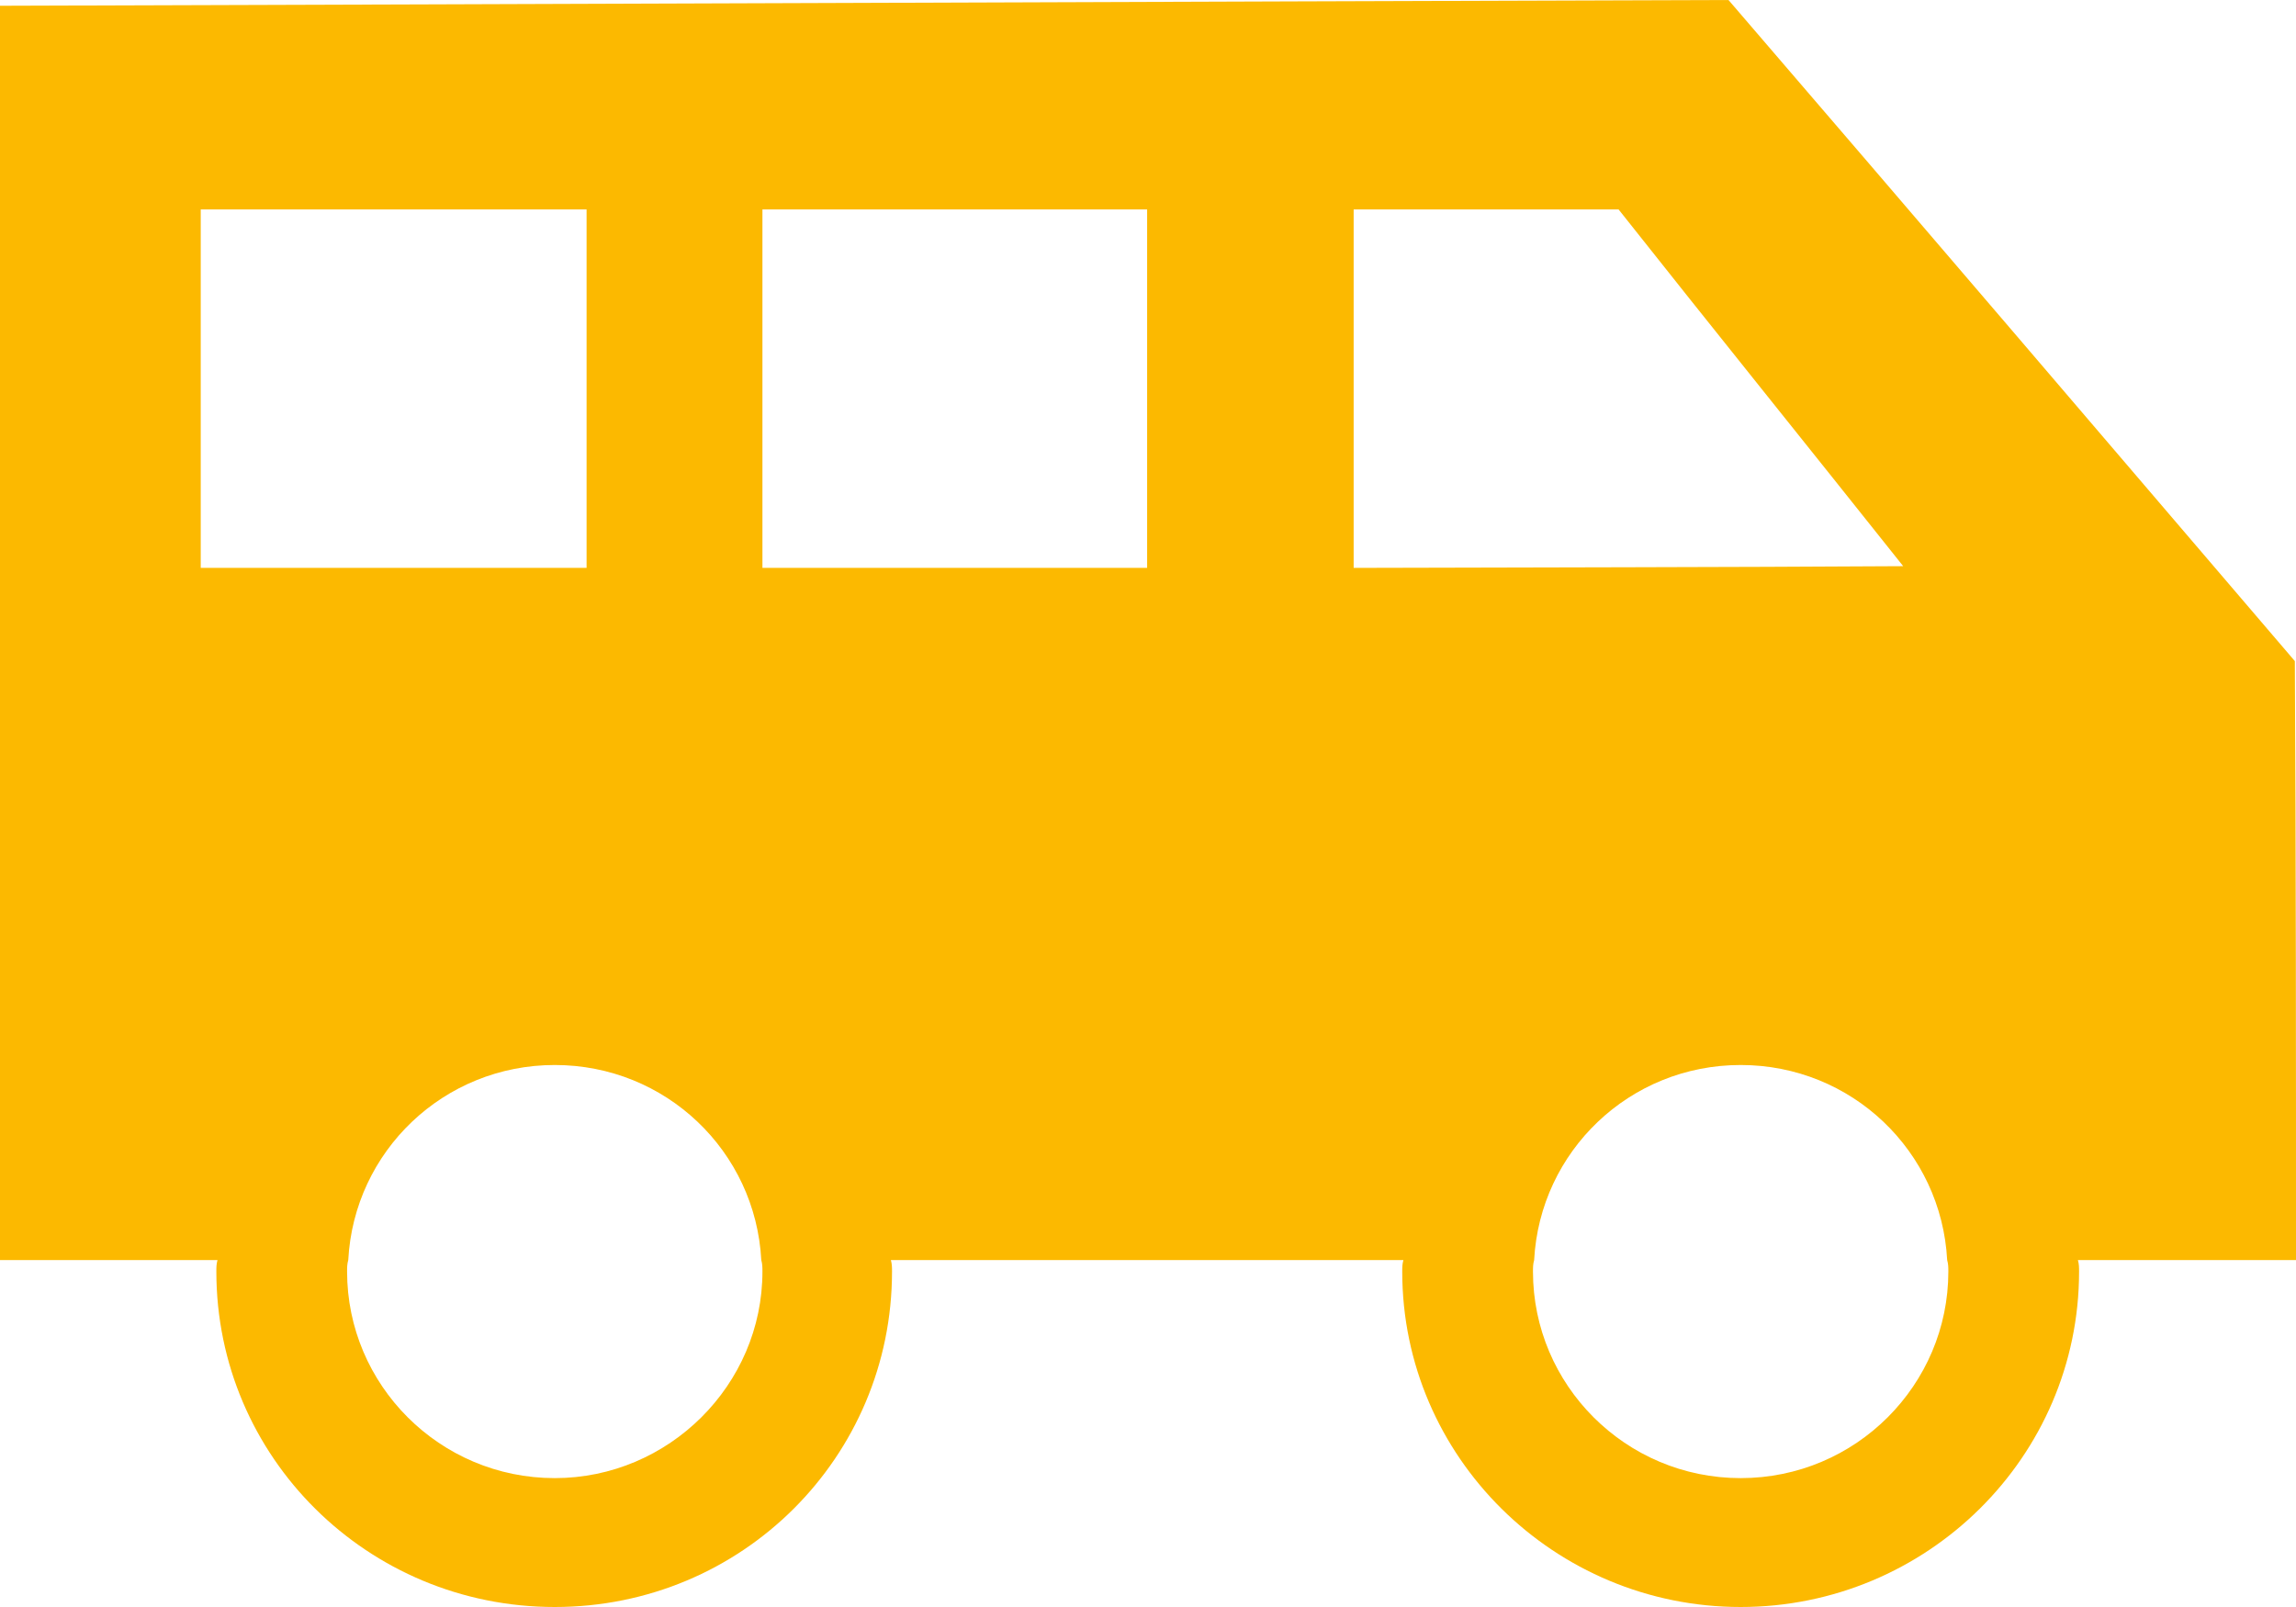 <svg width="100" height="70" viewBox="0 0 100 70" fill="none" xmlns="http://www.w3.org/2000/svg">
<g clip-path="url(#clip0_85_60)">
<path d="M100 54.887C100 46.191 100 37.494 99.95 28.797C91.761 19.223 83.522 9.574 75.283 0C50.214 0.075 25.095 0.175 0 0.251V54.887H9.473C9.423 55.063 9.423 55.213 9.423 55.389C9.423 63.459 15.999 70 24.162 70C32.325 70 38.851 63.459 38.851 55.389C38.851 55.213 38.851 55.063 38.801 54.887H61.124C61.073 55.063 61.073 55.213 61.073 55.389C61.073 63.459 67.7 70 75.813 70C83.925 70 90.552 63.459 90.552 55.389C90.552 55.213 90.552 55.063 90.501 54.887H100ZM8.743 24.737V9.123H25.548V24.737H8.743ZM24.162 64.386C19.148 64.386 15.117 60.326 15.117 55.389C15.117 55.213 15.117 55.063 15.168 54.887C15.419 50.15 19.325 46.391 24.162 46.391C29 46.391 32.905 50.15 33.157 54.887C33.207 55.063 33.207 55.213 33.207 55.389C33.207 60.326 29.126 64.386 24.162 64.386ZM49.962 24.737H33.207V9.123H49.962V24.737ZM58.957 24.737V9.123H70.496C74.603 14.311 78.786 19.499 82.892 24.662C74.906 24.712 66.944 24.712 58.957 24.737ZM75.813 64.386C70.799 64.386 66.767 60.326 66.767 55.389C66.767 55.213 66.767 55.063 66.818 54.887C67.07 50.15 70.975 46.391 75.813 46.391C80.65 46.391 84.555 50.15 84.807 54.887C84.858 55.063 84.858 55.213 84.858 55.389C84.858 60.326 80.826 64.386 75.813 64.386Z" fill="#FCB900"/>
</g>
<defs>
<clipPath id="clip0_85_60">
<rect width="100" height="70" fill="white"/>
</clipPath>
</defs>
</svg>
